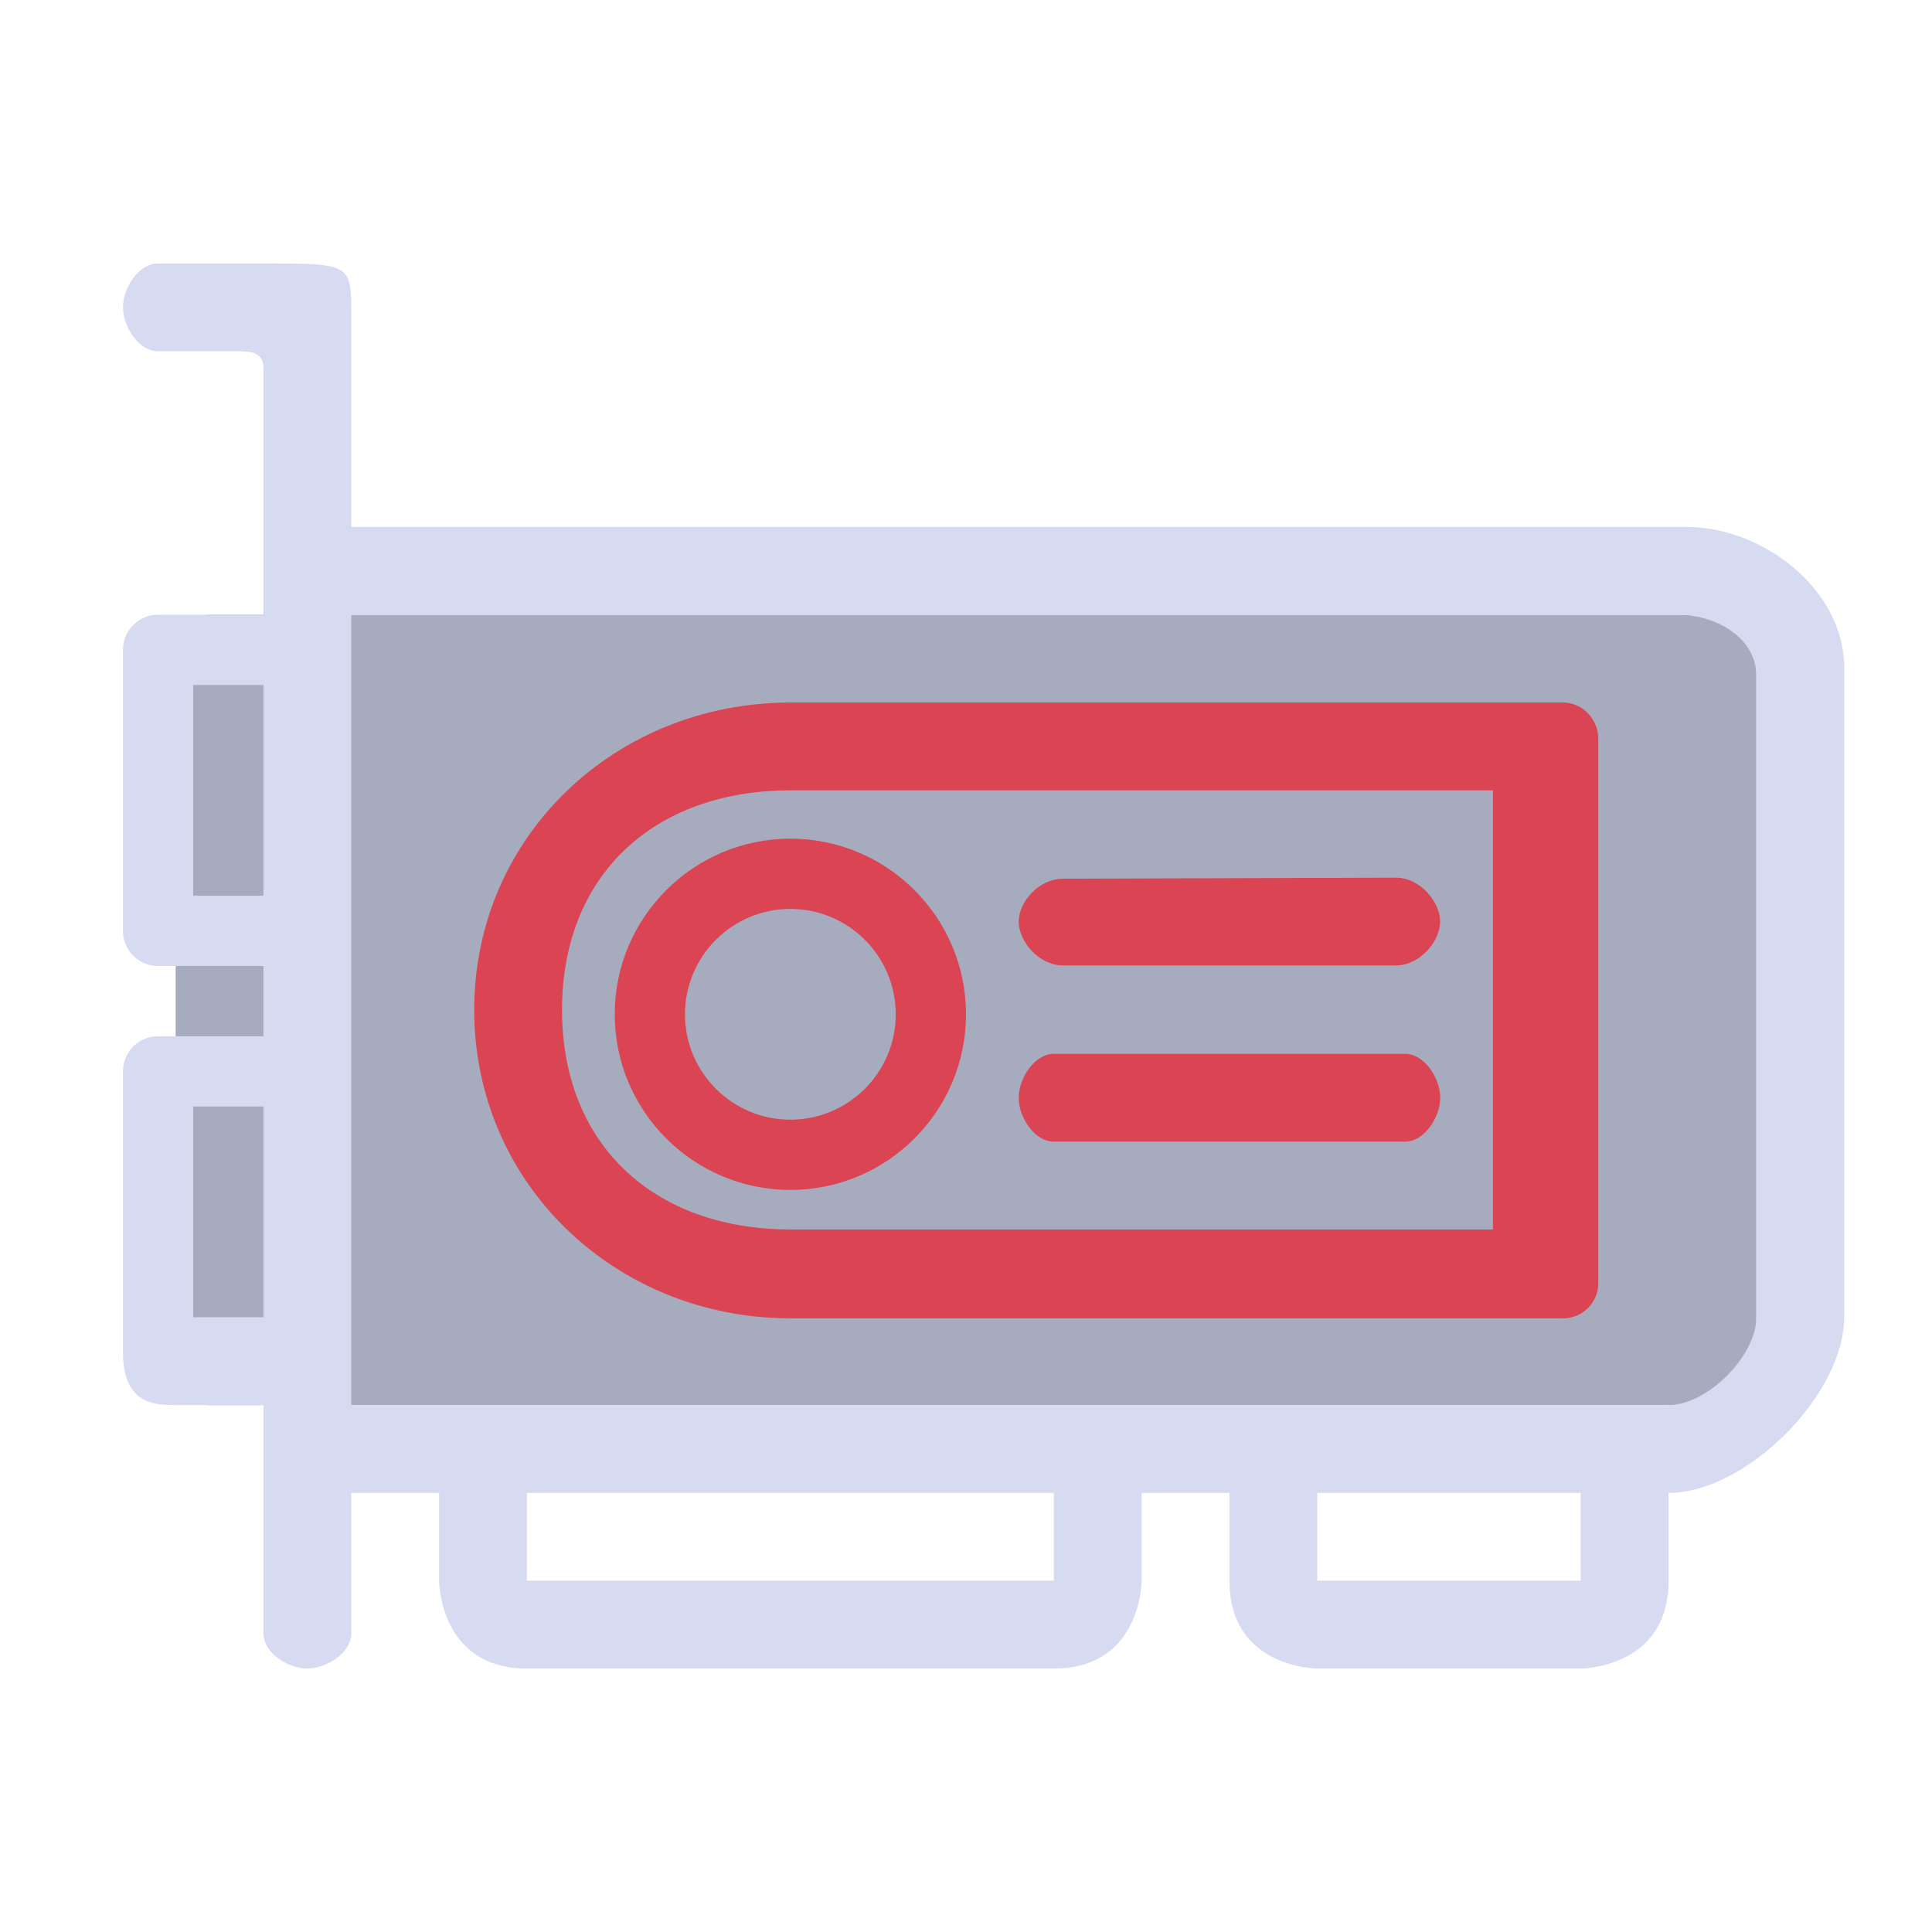 <?xml version="1.0" encoding="UTF-8" standalone="no"?>
<svg
   version="1.1"
   id="svg2"
   viewBox="0 0 22 22"
   sodipodi:docname="video-card.svg"
   inkscape:version="1.2.1 (9c6d41e410, 2022-07-14)"
   xmlns:inkscape="http://www.inkscape.org/namespaces/inkscape"
   xmlns:sodipodi="http://sodipodi.sourceforge.net/DTD/sodipodi-0.dtd"
   xmlns="http://www.w3.org/2000/svg"
   xmlns:svg="http://www.w3.org/2000/svg"
   xmlns:rdf="http://www.w3.org/1999/02/22-rdf-syntax-ns#"
   xmlns:cc="http://creativecommons.org/ns#"
   xmlns:dc="http://purl.org/dc/elements/1.1/">
  <sodipodi:namedview
     pagecolor="#ffffff"
     bordercolor="#000000"
     borderopacity="1"
     objecttolerance="10"
     gridtolerance="10"
     guidetolerance="10"
     inkscape:pageopacity="0"
     inkscape:pageshadow="2"
     inkscape:window-width="1920"
     inkscape:window-height="1002"
     id="namedview10"
     showgrid="false"
     inkscape:zoom="14.272728"
     inkscape:cx="13.171974"
     inkscape:cy="13.557324"
     inkscape:window-x="0"
     inkscape:window-y="0"
     inkscape:window-maximized="1"
     inkscape:current-layer="svg2"
     inkscape:document-rotation="0"
     inkscape:showpageshadow="false"
     inkscape:pagecheckerboard="0"
     inkscape:lockguides="false"
     inkscape:deskcolor="#d1d1d1">
    <inkscape:grid
       type="xygrid"
       id="grid877" />
  </sodipodi:namedview>
  <defs
     id="defs3051">
    <style
       type="text/css"
       id="current-color-scheme" />
  </defs>
  <g
     id="22-22-video-card-inactive">
    <g
       id="g1821">
      <path
         id="path7"
         style="fill:none"
         d="M 0,0 V 22 H 22 V 0 Z" />
      <rect
         style="fill:#4e5a7e;fill-opacity:0.502;stroke:none;stroke-width:0.311"
         id="center-3-35"
         width="9"
         height="18"
         x="7"
         y="-20"
         ry="0.373"
         transform="rotate(90)"
         rx="0.486" />
      <path
         d="M 19.2,6 H 4 V 3.6 C 4,3 4,3 3,3 H 1.8 C 1.579,3 1.4,3.279 1.4,3.5 1.4,3.721 1.579,4 1.8,4 H 2.6 C 2.82,4 3,3.979 3,4.2 V 6.6 7 H 1.8 C 1.579,7 1.4,7.179 1.4,7.4 v 3.2 c 0,0.221 0.179,0.4 0.4,0.4 h 1.2 v 0.8 H 1.8 C 1.579,11.8 1.4,11.979 1.4,12.2 v 3.2 C 1.4,16 1.779,16 2,16 h 1 v 0 l 1.12e-5,2.6 C 3,18.821 3.279,19 3.5,19 3.721,19 4,18.821 4,18.6 V 17 h 1 v 1 c 0,0 0,1 1,1 h 6 c 1,0 1,-1 1,-1 v -1 h 1 v 1 c 0,1 1,1 1,1 h 1 2 c 0,0 1,0 1,-1 v -1 c 0.882,0 2,-1.118 2,-2 V 7.6 C 21,6.718 20.082,6 19.2,6 Z M 3,15 H 2.2 v -2.4 h 0.8 v 2.4 z m 0,-4.8 H 2.2 V 7.8 h 0.8 v 2.4 z M 12,18 H 6 v -1 h 6 z m 5,0 h -2 v -1 h 3 v 1 z m 3,-3 C 20,15.441 19.441,16 19,16 H 4 V 7 l 15.1,-2.83e-5 C 19.541,7 20,7.259 20,7.7 Z"
         id="path2"
         style="fill:#d6dbf1;fill-opacity:1;stroke-width:0.037"
         sodipodi:nodetypes="scscssssscccsssccssssccsssccccccccscccccscsccccccccccccccccccccccccsccssc" />
      <path
         d="M 17.8,8 H 9 c -1.985,0 -3.6,1.515 -3.6,3.5 0,1.985 1.615,3.512 3.6,3.512 h 8.8 c 0.221,0 0.4,-0.179 0.4,-0.4 V 8.412 C 18.2,8.191 18.021,8 17.8,8 Z M 17,14 H 9 C 7.456,14 6.4,13.044 6.4,11.5 6.4,9.956 7.456,9 9,9 h 8 z"
         id="path4"
         style="fill:#da4453;fill-opacity:1;stroke-width:0.037"
         sodipodi:nodetypes="sssssscscssscc" />
      <path
         d="m 7,11.55 c 0,1.103 0.897,2 2,2 1.103,0 2,-0.897 2,-2 C 11,10.447 10.103,9.55 9,9.55 7.897,9.55 7,10.447 7,11.55 Z m 3.2,0 c 0,0.662 -0.538,1.2 -1.2,1.2 -0.662,0 -1.2,-0.538 -1.2,-1.2 0,-0.662 0.538,-1.2 1.2,-1.2 0.662,0 1.2,0.538 1.2,1.2 z"
         id="path6"
         style="fill:#da4453;fill-opacity:1;stroke-width:0.037" />
      <path
         d="m 12.105,10.994 h 3.789 c 0.279,0 0.505,-0.279 0.505,-0.5 0,-0.221 -0.226,-0.501 -0.505,-0.5 l -3.789,0.012 C 11.826,10.007 11.6,10.273 11.6,10.494 c 4.8e-5,0.221 0.226,0.5 0.505,0.5 z"
         id="path10-3"
         style="fill:#da4453;fill-opacity:1;stroke-width:0.042"
         sodipodi:nodetypes="ssssscs" />
      <path
         d="m 12,13 h 4 c 0.221,0 0.4,-0.279 0.4,-0.5 C 16.4,12.279 16.221,12 16,12 h -4 c -0.221,0 -0.4,0.279 -0.4,0.5 3.8e-5,0.221 0.179,0.5 0.4,0.5 z"
         id="path12"
         style="fill:#da4453;fill-opacity:1;stroke-width:0.037"
         sodipodi:nodetypes="ssssscs" />
    </g>
  </g>
</svg>
